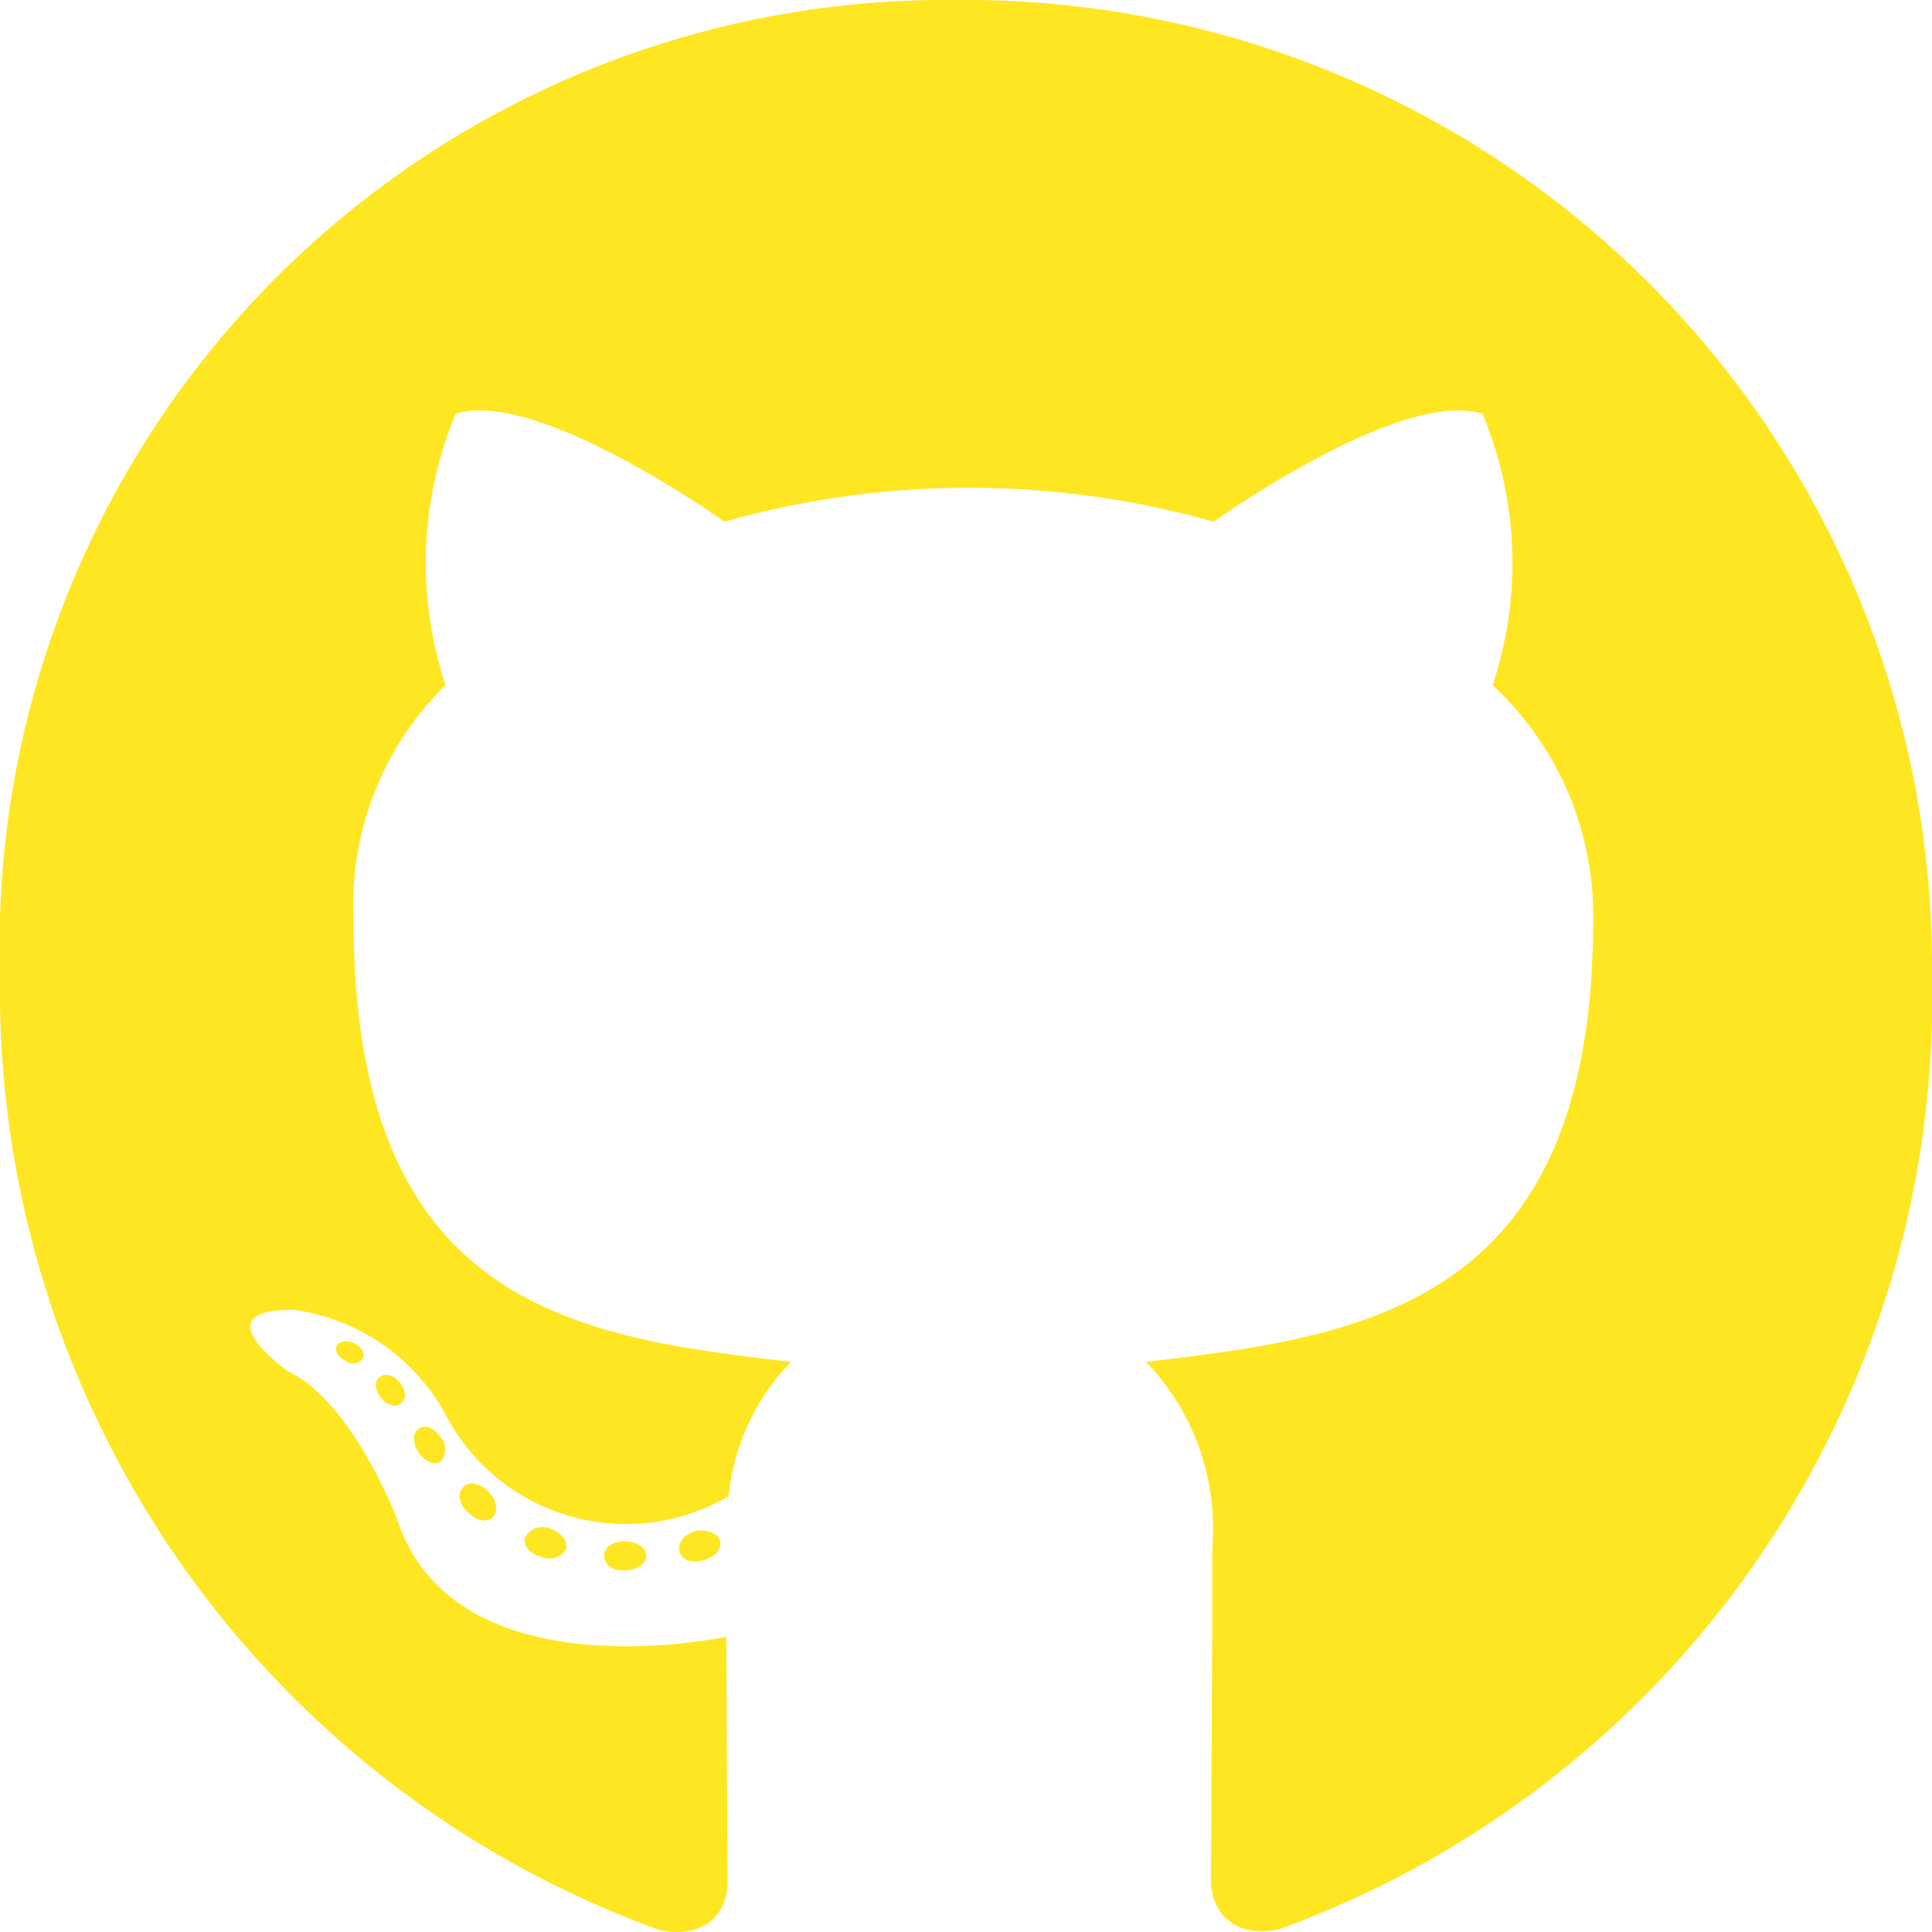 <svg xmlns="http://www.w3.org/2000/svg" width="20.908" height="20.908" viewBox="0 0 20.908 20.908"><defs><style>.a{fill:#ffe622;}</style></defs><path class="a" d="M6.993,17.4c0,.086-.1.156-.219.156-.139.013-.236-.056-.236-.156s.1-.156.219-.156S6.993,17.3,6.993,17.4ZM5.682,17.2c-.03.086.055.186.181.212a.2.2,0,0,0,.261-.086c.025-.086-.055-.186-.181-.225A.214.214,0,0,0,5.682,17.2Zm1.863-.073c-.122.03-.207.112-.194.212s.122.143.249.112.207-.112.194-.2S7.668,17.116,7.545,17.129ZM10.319.563A10.239,10.239,0,0,0,0,11.111,10.823,10.823,0,0,0,7.145,21.453c.54.1.729-.242.729-.523s-.013-1.747-.013-2.655c0,0-2.951.648-3.57-1.288,0,0-.481-1.258-1.172-1.582,0,0-.965-.679.067-.666a2.216,2.216,0,0,1,1.627,1.115,2.2,2.2,0,0,0,3.073.9A2.427,2.427,0,0,1,8.561,15.3c-2.356-.268-4.734-.618-4.734-4.777a3.32,3.32,0,0,1,.995-2.546,4.182,4.182,0,0,1,.11-2.936C5.813,4.76,7.84,6.209,7.84,6.209a9.718,9.718,0,0,1,5.294,0s2.028-1.453,2.909-1.167a4.18,4.18,0,0,1,.11,2.936,3.4,3.4,0,0,1,1.088,2.546c0,4.172-2.483,4.5-4.839,4.777a2.592,2.592,0,0,1,.717,2.006c0,1.457-.013,3.26-.013,3.614,0,.281.194.623.729.523a10.726,10.726,0,0,0,7.073-10.333A10.462,10.462,0,0,0,10.319.563ZM4.1,15.474c-.055.043-.042.143.03.225s.164.1.219.043.042-.143-.03-.225S4.152,15.417,4.1,15.474Zm-.455-.35c-.03.056.013.125.1.169a.124.124,0,0,0,.181-.03c.03-.056-.013-.125-.1-.169C3.739,15.067,3.672,15.08,3.642,15.123Zm1.366,1.539c-.067.056-.042.186.055.268.1.1.219.112.274.043s.03-.186-.055-.268C5.189,16.606,5.063,16.593,5.008,16.662Zm-.481-.636c-.067.043-.067.156,0,.255s.181.143.236.1a.2.2,0,0,0,0-.268C4.7,16.014,4.595,15.971,4.527,16.027Z" transform="translate(0 -0.563)"/></svg>